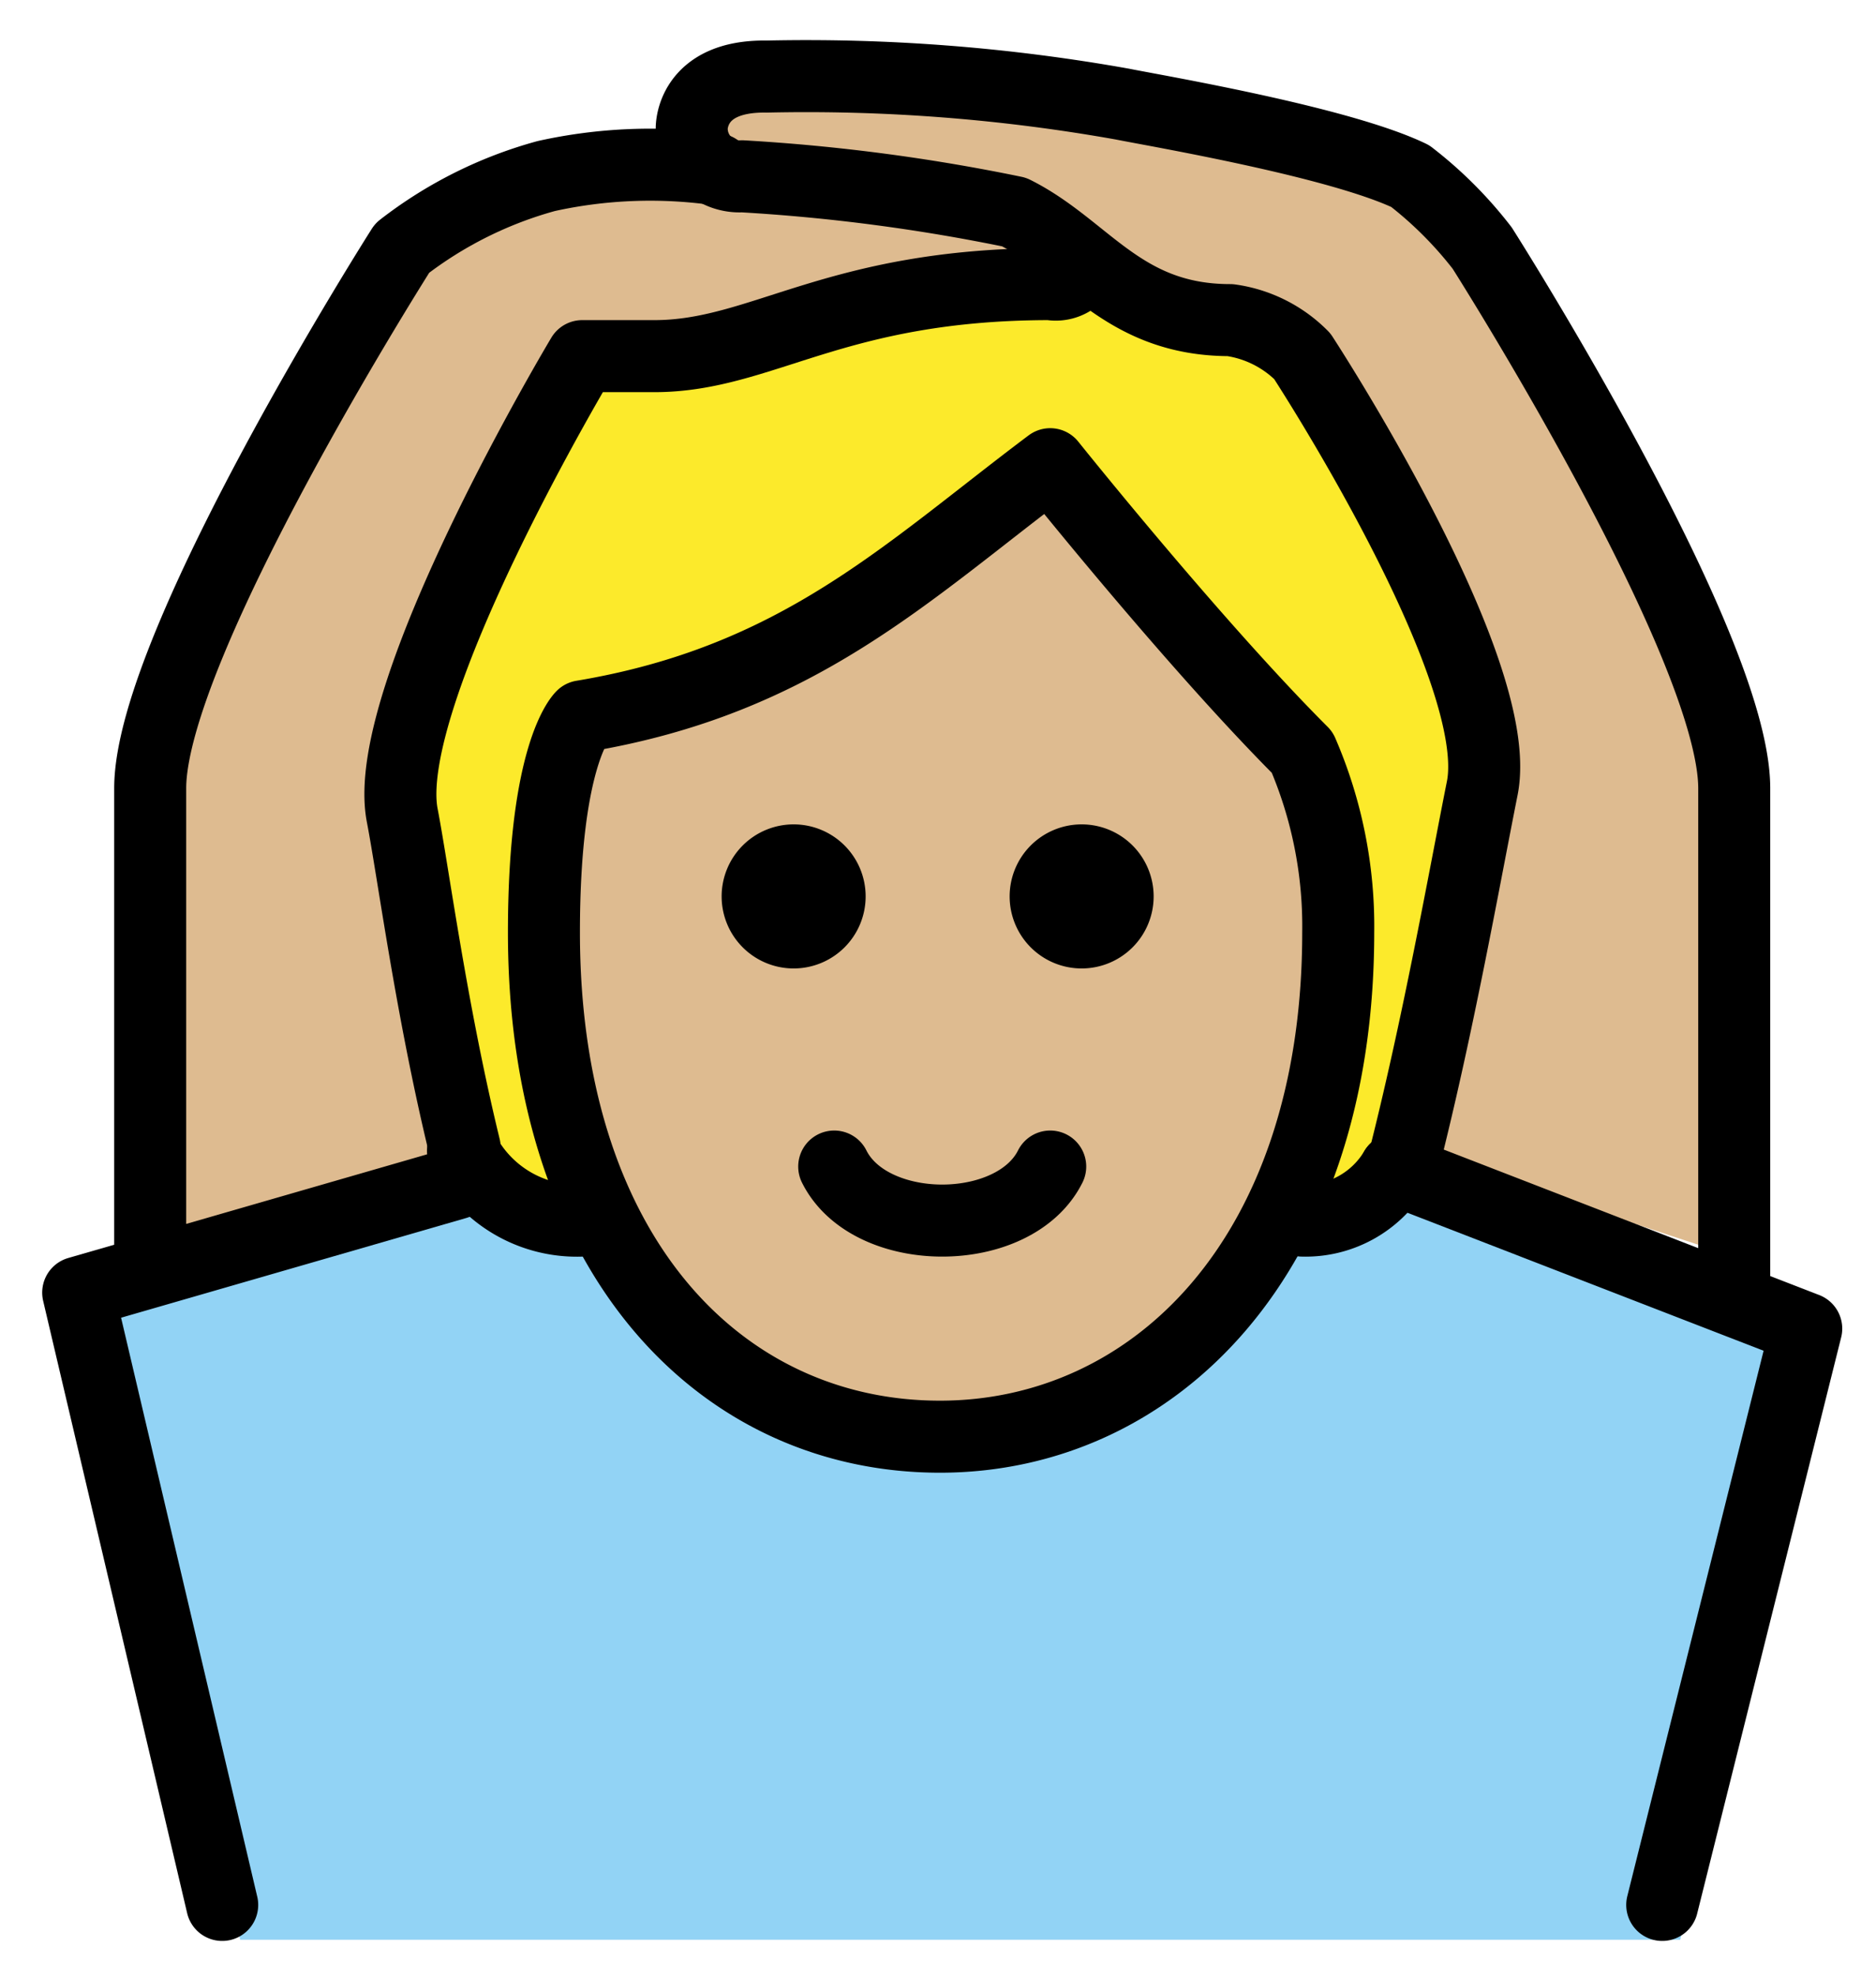 <svg xmlns="http://www.w3.org/2000/svg" role="img" viewBox="9.82 7.07 52.11 54.86"><title>1F646-1F3FC.svg</title><g id="color"><path fill="#92d3f5" d="M56.492,60.926l4-17-10.938-4.375-.154-.624c-2.408,3.031-2.754,1.345-4.334,2.397-6.657,8.603-13.824,6.134-19.074.05-1.817-1.363-1.656.584-2.504-1.448h-.996l-10,3,4,18"/></g><g id="skin" fill="#debb90"><path d="M24.929,32.958c0,9,4.936,14,11,14,5.936,0,11.063-5,11.063-14a12.137,12.137,0,0,0-1-5c-3-2.999-7-8-7-8-4,3-7,6-13,7C25.992,26.958,24.929,27.958,24.929,32.958Z"/><path d="M22.988,39.958c-1.092-4.1-1.655-8.477-1.996-10.25-.643-3.339,5-12.75,5-12.75h2c3,0,5-2,11-2a.831.831,0,0,0,.941-.548L28.949,11.542a25.434,25.434,0,0,0-3.957.416,11.464,11.464,0,0,0-4,2s-7,11-7,15v13"/><path d="M48.9,38.959c.922-3.7,1.618-7.635,2.092-10.001.667-3.334-5-12-5-12a3.491,3.491,0,0,0-2-1c-3,0-4-2-6-3a53.843,53.843,0,0,0-8-1,.979.979,0,0,1-1-1s.041-1.083,1.041-1.083c2.58,0,7.228.084,10.959.084a32.879,32.879,0,0,1,8,2,11.067,11.067,0,0,1,2,2s7,11,7,15v13"/></g><g id="hair"><path fill="#fcea2b" d="M45.493,27.45c-1.902,0-4.648-7.492-6.239-6.916-3.921,1.421-10.879,5.659-13.262,6.617-1.656.666-.354,13.425-.354,13.425-2.737,0-5.08-5.583-3.867-12.477,1.582-8.992,2.012-11.052,13.352-12.44,12.568-1.539,15.405,5.376,15.408,12.477.003,7-.54,12.44-4.54,12.44C47.051,40.024,47.409,27.45,45.493,27.45Z"/></g><g id="line"><path fill="none" stroke="#000" stroke-linecap="round" stroke-linejoin="round" stroke-width="2" d="M48.578 39.538a2.9 2.9 0 0 1-2.586 1.42M25.992 40.958A3.553 3.553 0 0 1 22.68 39.021"/><path d="M41.865 31.958a2 2 0 1 1-2-2 2 2 0 0 1 2 2M33.865 31.958a2 2 0 1 1-2-2 2 2 0 0 1 2 2"/><path fill="none" stroke="#000" stroke-linejoin="round" stroke-width="2" d="M24.929,32.958c0,9,4.936,14,11,14,5.936,0,11.063-5,11.063-14a12.137,12.137,0,0,0-1-5c-3-2.999-7-8-7-8-4,3-7,6-13,7C25.992,26.958,24.929,27.958,24.929,32.958Z"/><path fill="none" stroke="#000" stroke-linecap="round" stroke-linejoin="round" stroke-width="2" d="M38.992 39.458c-1 2-5 2-6 0M48.774 39.459c.984-3.841 1.724-8.027 2.218-10.501.667-3.334-5-12-5-12a3.491 3.491 0 0 0-2-1c-3 0-4-2-6-3a52.19 52.19 0 0 0-7.555-.993 1.327 1.327 0 0 1-1.403-1.324s-.042-1.478 2.079-1.445a49.99 49.99 0 0 1 9.879.763c.98.196 6.024 1.051 8 2a11.067 11.067 0 0 1 2 2s7 11 7 15V42.926"/><path fill="none" stroke="#000" stroke-linecap="round" stroke-linejoin="round" stroke-width="2" d="M39.934,14.41a.831.831,0,0,1-.941.548c-6,0-8,2-11,2h-2s-5.643,9.411-5,12.75c.312,1.625.812,5.438,1.734,9.219"/><path fill="none" stroke="#000" stroke-linecap="round" stroke-linejoin="round" stroke-width="2" d="M13.992 41.958v-13c0-4 7-15 7-15a11.464 11.464 0 0 1 4-2 13.369 13.369 0 0 1 4.736-.187M22.492 39.926L11.992 42.958 15.992 59.958M48.578 39.538L59.992 43.958 55.992 59.958"/></g></svg>